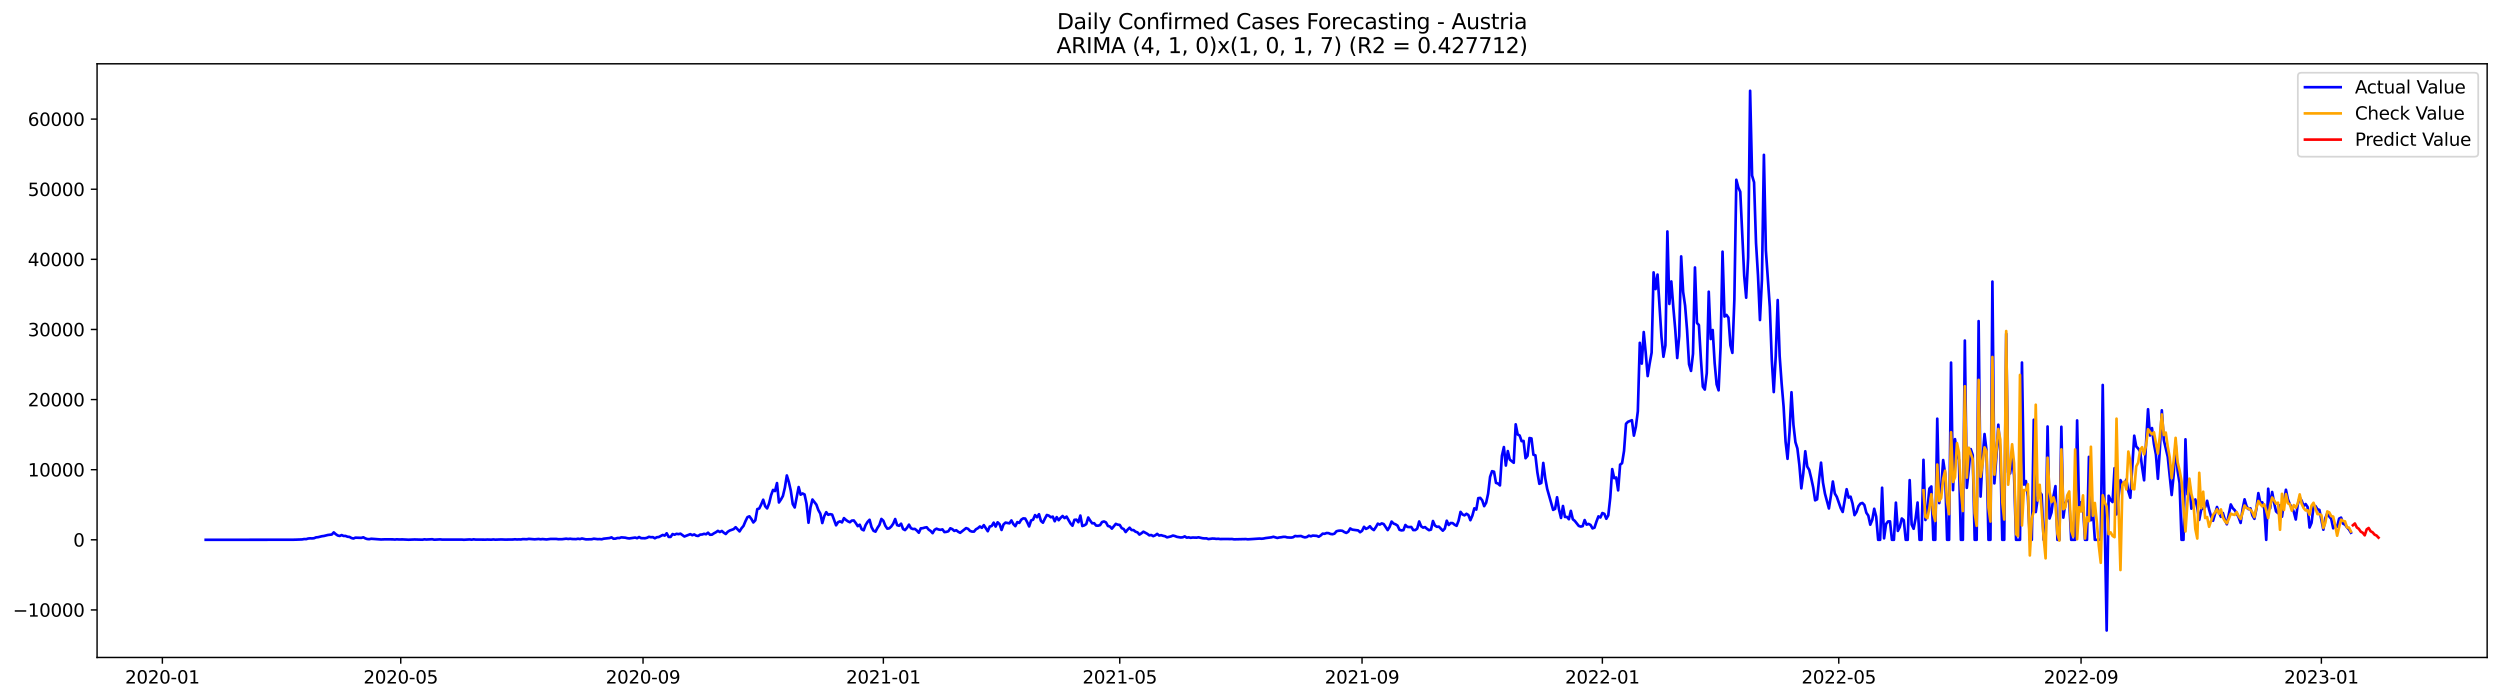 <?xml version="1.0" encoding="utf-8" standalone="no"?>
<!DOCTYPE svg PUBLIC "-//W3C//DTD SVG 1.1//EN"
  "http://www.w3.org/Graphics/SVG/1.1/DTD/svg11.dtd">
<svg xmlns:xlink="http://www.w3.org/1999/xlink" width="1400.792pt" height="392.274pt" viewBox="0 0 1400.792 392.274" xmlns="http://www.w3.org/2000/svg" version="1.1">
 <defs>
  <style type="text/css">*{stroke-linejoin: round; stroke-linecap: butt}</style>
 </defs>
 <g id="figure_1">
  <g id="patch_1">
   <path d="M 0 392.274 
L 1400.792 392.274 
L 1400.792 0 
L 0 0 
z
" style="fill: #ffffff"/>
  </g>
  <g id="axes_1">
   <g id="patch_2">
    <path d="M 54.392 368.396 
L 1393.592 368.396 
L 1393.592 35.755 
L 54.392 35.755 
z
" style="fill: #ffffff"/>
   </g>
   <g id="matplotlib.axis_1">
    <g id="xtick_1">
     <g id="line2d_1">
      <defs>
       <path id="ma3ad3f0d07" d="M 0 0 
L 0 3.5 
" style="stroke: #000000; stroke-width: 0.8"/>
      </defs>
      <g>
       <use xlink:href="#ma3ad3f0d07" x="90.982" y="368.396" style="stroke: #000000; stroke-width: 0.8"/>
      </g>
     </g>
     <g id="text_1">
      <!-- 2020-01 -->
      <g transform="translate(70.091 382.994)scale(0.1 -0.1)">
       <defs>
        <path id="DejaVuSans-32" d="M 1228 531 
L 3431 531 
L 3431 0 
L 469 0 
L 469 531 
Q 828 903 1448 1529 
Q 2069 2156 2228 2338 
Q 2531 2678 2651 2914 
Q 2772 3150 2772 3378 
Q 2772 3750 2511 3984 
Q 2250 4219 1831 4219 
Q 1534 4219 1204 4116 
Q 875 4013 500 3803 
L 500 4441 
Q 881 4594 1212 4672 
Q 1544 4750 1819 4750 
Q 2544 4750 2975 4387 
Q 3406 4025 3406 3419 
Q 3406 3131 3298 2873 
Q 3191 2616 2906 2266 
Q 2828 2175 2409 1742 
Q 1991 1309 1228 531 
z
" transform="scale(0.016)"/>
        <path id="DejaVuSans-30" d="M 2034 4250 
Q 1547 4250 1301 3770 
Q 1056 3291 1056 2328 
Q 1056 1369 1301 889 
Q 1547 409 2034 409 
Q 2525 409 2770 889 
Q 3016 1369 3016 2328 
Q 3016 3291 2770 3770 
Q 2525 4250 2034 4250 
z
M 2034 4750 
Q 2819 4750 3233 4129 
Q 3647 3509 3647 2328 
Q 3647 1150 3233 529 
Q 2819 -91 2034 -91 
Q 1250 -91 836 529 
Q 422 1150 422 2328 
Q 422 3509 836 4129 
Q 1250 4750 2034 4750 
z
" transform="scale(0.016)"/>
        <path id="DejaVuSans-2d" d="M 313 2009 
L 1997 2009 
L 1997 1497 
L 313 1497 
L 313 2009 
z
" transform="scale(0.016)"/>
        <path id="DejaVuSans-31" d="M 794 531 
L 1825 531 
L 1825 4091 
L 703 3866 
L 703 4441 
L 1819 4666 
L 2450 4666 
L 2450 531 
L 3481 531 
L 3481 0 
L 794 0 
L 794 531 
z
" transform="scale(0.016)"/>
       </defs>
       <use xlink:href="#DejaVuSans-32"/>
       <use xlink:href="#DejaVuSans-30" x="63.623"/>
       <use xlink:href="#DejaVuSans-32" x="127.246"/>
       <use xlink:href="#DejaVuSans-30" x="190.869"/>
       <use xlink:href="#DejaVuSans-2d" x="254.492"/>
       <use xlink:href="#DejaVuSans-30" x="290.576"/>
       <use xlink:href="#DejaVuSans-31" x="354.199"/>
      </g>
     </g>
    </g>
    <g id="xtick_2">
     <g id="line2d_2">
      <g>
       <use xlink:href="#ma3ad3f0d07" x="224.538" y="368.396" style="stroke: #000000; stroke-width: 0.8"/>
      </g>
     </g>
     <g id="text_2">
      <!-- 2020-05 -->
      <g transform="translate(203.646 382.994)scale(0.1 -0.1)">
       <defs>
        <path id="DejaVuSans-35" d="M 691 4666 
L 3169 4666 
L 3169 4134 
L 1269 4134 
L 1269 2991 
Q 1406 3038 1543 3061 
Q 1681 3084 1819 3084 
Q 2600 3084 3056 2656 
Q 3513 2228 3513 1497 
Q 3513 744 3044 326 
Q 2575 -91 1722 -91 
Q 1428 -91 1123 -41 
Q 819 9 494 109 
L 494 744 
Q 775 591 1075 516 
Q 1375 441 1709 441 
Q 2250 441 2565 725 
Q 2881 1009 2881 1497 
Q 2881 1984 2565 2268 
Q 2250 2553 1709 2553 
Q 1456 2553 1204 2497 
Q 953 2441 691 2322 
L 691 4666 
z
" transform="scale(0.016)"/>
       </defs>
       <use xlink:href="#DejaVuSans-32"/>
       <use xlink:href="#DejaVuSans-30" x="63.623"/>
       <use xlink:href="#DejaVuSans-32" x="127.246"/>
       <use xlink:href="#DejaVuSans-30" x="190.869"/>
       <use xlink:href="#DejaVuSans-2d" x="254.492"/>
       <use xlink:href="#DejaVuSans-30" x="290.576"/>
       <use xlink:href="#DejaVuSans-35" x="354.199"/>
      </g>
     </g>
    </g>
    <g id="xtick_3">
     <g id="line2d_3">
      <g>
       <use xlink:href="#ma3ad3f0d07" x="360.301" y="368.396" style="stroke: #000000; stroke-width: 0.8"/>
      </g>
     </g>
     <g id="text_3">
      <!-- 2020-09 -->
      <g transform="translate(339.41 382.994)scale(0.1 -0.1)">
       <defs>
        <path id="DejaVuSans-39" d="M 703 97 
L 703 672 
Q 941 559 1184 500 
Q 1428 441 1663 441 
Q 2288 441 2617 861 
Q 2947 1281 2994 2138 
Q 2813 1869 2534 1725 
Q 2256 1581 1919 1581 
Q 1219 1581 811 2004 
Q 403 2428 403 3163 
Q 403 3881 828 4315 
Q 1253 4750 1959 4750 
Q 2769 4750 3195 4129 
Q 3622 3509 3622 2328 
Q 3622 1225 3098 567 
Q 2575 -91 1691 -91 
Q 1453 -91 1209 -44 
Q 966 3 703 97 
z
M 1959 2075 
Q 2384 2075 2632 2365 
Q 2881 2656 2881 3163 
Q 2881 3666 2632 3958 
Q 2384 4250 1959 4250 
Q 1534 4250 1286 3958 
Q 1038 3666 1038 3163 
Q 1038 2656 1286 2365 
Q 1534 2075 1959 2075 
z
" transform="scale(0.016)"/>
       </defs>
       <use xlink:href="#DejaVuSans-32"/>
       <use xlink:href="#DejaVuSans-30" x="63.623"/>
       <use xlink:href="#DejaVuSans-32" x="127.246"/>
       <use xlink:href="#DejaVuSans-30" x="190.869"/>
       <use xlink:href="#DejaVuSans-2d" x="254.492"/>
       <use xlink:href="#DejaVuSans-30" x="290.576"/>
       <use xlink:href="#DejaVuSans-39" x="354.199"/>
      </g>
     </g>
    </g>
    <g id="xtick_4">
     <g id="line2d_4">
      <g>
       <use xlink:href="#ma3ad3f0d07" x="494.961" y="368.396" style="stroke: #000000; stroke-width: 0.8"/>
      </g>
     </g>
     <g id="text_4">
      <!-- 2021-01 -->
      <g transform="translate(474.069 382.994)scale(0.1 -0.1)">
       <use xlink:href="#DejaVuSans-32"/>
       <use xlink:href="#DejaVuSans-30" x="63.623"/>
       <use xlink:href="#DejaVuSans-32" x="127.246"/>
       <use xlink:href="#DejaVuSans-31" x="190.869"/>
       <use xlink:href="#DejaVuSans-2d" x="254.492"/>
       <use xlink:href="#DejaVuSans-30" x="290.576"/>
       <use xlink:href="#DejaVuSans-31" x="354.199"/>
      </g>
     </g>
    </g>
    <g id="xtick_5">
     <g id="line2d_5">
      <g>
       <use xlink:href="#ma3ad3f0d07" x="627.413" y="368.396" style="stroke: #000000; stroke-width: 0.8"/>
      </g>
     </g>
     <g id="text_5">
      <!-- 2021-05 -->
      <g transform="translate(606.521 382.994)scale(0.1 -0.1)">
       <use xlink:href="#DejaVuSans-32"/>
       <use xlink:href="#DejaVuSans-30" x="63.623"/>
       <use xlink:href="#DejaVuSans-32" x="127.246"/>
       <use xlink:href="#DejaVuSans-31" x="190.869"/>
       <use xlink:href="#DejaVuSans-2d" x="254.492"/>
       <use xlink:href="#DejaVuSans-30" x="290.576"/>
       <use xlink:href="#DejaVuSans-35" x="354.199"/>
      </g>
     </g>
    </g>
    <g id="xtick_6">
     <g id="line2d_6">
      <g>
       <use xlink:href="#ma3ad3f0d07" x="763.176" y="368.396" style="stroke: #000000; stroke-width: 0.8"/>
      </g>
     </g>
     <g id="text_6">
      <!-- 2021-09 -->
      <g transform="translate(742.284 382.994)scale(0.1 -0.1)">
       <use xlink:href="#DejaVuSans-32"/>
       <use xlink:href="#DejaVuSans-30" x="63.623"/>
       <use xlink:href="#DejaVuSans-32" x="127.246"/>
       <use xlink:href="#DejaVuSans-31" x="190.869"/>
       <use xlink:href="#DejaVuSans-2d" x="254.492"/>
       <use xlink:href="#DejaVuSans-30" x="290.576"/>
       <use xlink:href="#DejaVuSans-39" x="354.199"/>
      </g>
     </g>
    </g>
    <g id="xtick_7">
     <g id="line2d_7">
      <g>
       <use xlink:href="#ma3ad3f0d07" x="897.835" y="368.396" style="stroke: #000000; stroke-width: 0.8"/>
      </g>
     </g>
     <g id="text_7">
      <!-- 2022-01 -->
      <g transform="translate(876.944 382.994)scale(0.1 -0.1)">
       <use xlink:href="#DejaVuSans-32"/>
       <use xlink:href="#DejaVuSans-30" x="63.623"/>
       <use xlink:href="#DejaVuSans-32" x="127.246"/>
       <use xlink:href="#DejaVuSans-32" x="190.869"/>
       <use xlink:href="#DejaVuSans-2d" x="254.492"/>
       <use xlink:href="#DejaVuSans-30" x="290.576"/>
       <use xlink:href="#DejaVuSans-31" x="354.199"/>
      </g>
     </g>
    </g>
    <g id="xtick_8">
     <g id="line2d_8">
      <g>
       <use xlink:href="#ma3ad3f0d07" x="1030.287" y="368.396" style="stroke: #000000; stroke-width: 0.8"/>
      </g>
     </g>
     <g id="text_8">
      <!-- 2022-05 -->
      <g transform="translate(1009.396 382.994)scale(0.1 -0.1)">
       <use xlink:href="#DejaVuSans-32"/>
       <use xlink:href="#DejaVuSans-30" x="63.623"/>
       <use xlink:href="#DejaVuSans-32" x="127.246"/>
       <use xlink:href="#DejaVuSans-32" x="190.869"/>
       <use xlink:href="#DejaVuSans-2d" x="254.492"/>
       <use xlink:href="#DejaVuSans-30" x="290.576"/>
       <use xlink:href="#DejaVuSans-35" x="354.199"/>
      </g>
     </g>
    </g>
    <g id="xtick_9">
     <g id="line2d_9">
      <g>
       <use xlink:href="#ma3ad3f0d07" x="1166.051" y="368.396" style="stroke: #000000; stroke-width: 0.8"/>
      </g>
     </g>
     <g id="text_9">
      <!-- 2022-09 -->
      <g transform="translate(1145.159 382.994)scale(0.1 -0.1)">
       <use xlink:href="#DejaVuSans-32"/>
       <use xlink:href="#DejaVuSans-30" x="63.623"/>
       <use xlink:href="#DejaVuSans-32" x="127.246"/>
       <use xlink:href="#DejaVuSans-32" x="190.869"/>
       <use xlink:href="#DejaVuSans-2d" x="254.492"/>
       <use xlink:href="#DejaVuSans-30" x="290.576"/>
       <use xlink:href="#DejaVuSans-39" x="354.199"/>
      </g>
     </g>
    </g>
    <g id="xtick_10">
     <g id="line2d_10">
      <g>
       <use xlink:href="#ma3ad3f0d07" x="1300.71" y="368.396" style="stroke: #000000; stroke-width: 0.8"/>
      </g>
     </g>
     <g id="text_10">
      <!-- 2023-01 -->
      <g transform="translate(1279.819 382.994)scale(0.1 -0.1)">
       <defs>
        <path id="DejaVuSans-33" d="M 2597 2516 
Q 3050 2419 3304 2112 
Q 3559 1806 3559 1356 
Q 3559 666 3084 287 
Q 2609 -91 1734 -91 
Q 1441 -91 1130 -33 
Q 819 25 488 141 
L 488 750 
Q 750 597 1062 519 
Q 1375 441 1716 441 
Q 2309 441 2620 675 
Q 2931 909 2931 1356 
Q 2931 1769 2642 2001 
Q 2353 2234 1838 2234 
L 1294 2234 
L 1294 2753 
L 1863 2753 
Q 2328 2753 2575 2939 
Q 2822 3125 2822 3475 
Q 2822 3834 2567 4026 
Q 2313 4219 1838 4219 
Q 1578 4219 1281 4162 
Q 984 4106 628 3988 
L 628 4550 
Q 988 4650 1302 4700 
Q 1616 4750 1894 4750 
Q 2613 4750 3031 4423 
Q 3450 4097 3450 3541 
Q 3450 3153 3228 2886 
Q 3006 2619 2597 2516 
z
" transform="scale(0.016)"/>
       </defs>
       <use xlink:href="#DejaVuSans-32"/>
       <use xlink:href="#DejaVuSans-30" x="63.623"/>
       <use xlink:href="#DejaVuSans-32" x="127.246"/>
       <use xlink:href="#DejaVuSans-33" x="190.869"/>
       <use xlink:href="#DejaVuSans-2d" x="254.492"/>
       <use xlink:href="#DejaVuSans-30" x="290.576"/>
       <use xlink:href="#DejaVuSans-31" x="354.199"/>
      </g>
     </g>
    </g>
   </g>
   <g id="matplotlib.axis_2">
    <g id="ytick_1">
     <g id="line2d_11">
      <defs>
       <path id="mad39d2a68e" d="M 0 0 
L -3.5 0 
" style="stroke: #000000; stroke-width: 0.8"/>
      </defs>
      <g>
       <use xlink:href="#mad39d2a68e" x="54.392" y="341.749" style="stroke: #000000; stroke-width: 0.8"/>
      </g>
     </g>
     <g id="text_11">
      <!-- −10000 -->
      <g transform="translate(7.2 345.548)scale(0.1 -0.1)">
       <defs>
        <path id="DejaVuSans-2212" d="M 678 2272 
L 4684 2272 
L 4684 1741 
L 678 1741 
L 678 2272 
z
" transform="scale(0.016)"/>
       </defs>
       <use xlink:href="#DejaVuSans-2212"/>
       <use xlink:href="#DejaVuSans-31" x="83.789"/>
       <use xlink:href="#DejaVuSans-30" x="147.412"/>
       <use xlink:href="#DejaVuSans-30" x="211.035"/>
       <use xlink:href="#DejaVuSans-30" x="274.658"/>
       <use xlink:href="#DejaVuSans-30" x="338.281"/>
      </g>
     </g>
    </g>
    <g id="ytick_2">
     <g id="line2d_12">
      <g>
       <use xlink:href="#mad39d2a68e" x="54.392" y="302.462" style="stroke: #000000; stroke-width: 0.8"/>
      </g>
     </g>
     <g id="text_12">
      <!-- 0 -->
      <g transform="translate(41.03 306.261)scale(0.1 -0.1)">
       <use xlink:href="#DejaVuSans-30"/>
      </g>
     </g>
    </g>
    <g id="ytick_3">
     <g id="line2d_13">
      <g>
       <use xlink:href="#mad39d2a68e" x="54.392" y="263.175" style="stroke: #000000; stroke-width: 0.8"/>
      </g>
     </g>
     <g id="text_13">
      <!-- 10000 -->
      <g transform="translate(15.58 266.974)scale(0.1 -0.1)">
       <use xlink:href="#DejaVuSans-31"/>
       <use xlink:href="#DejaVuSans-30" x="63.623"/>
       <use xlink:href="#DejaVuSans-30" x="127.246"/>
       <use xlink:href="#DejaVuSans-30" x="190.869"/>
       <use xlink:href="#DejaVuSans-30" x="254.492"/>
      </g>
     </g>
    </g>
    <g id="ytick_4">
     <g id="line2d_14">
      <g>
       <use xlink:href="#mad39d2a68e" x="54.392" y="223.888" style="stroke: #000000; stroke-width: 0.8"/>
      </g>
     </g>
     <g id="text_14">
      <!-- 20000 -->
      <g transform="translate(15.58 227.687)scale(0.1 -0.1)">
       <use xlink:href="#DejaVuSans-32"/>
       <use xlink:href="#DejaVuSans-30" x="63.623"/>
       <use xlink:href="#DejaVuSans-30" x="127.246"/>
       <use xlink:href="#DejaVuSans-30" x="190.869"/>
       <use xlink:href="#DejaVuSans-30" x="254.492"/>
      </g>
     </g>
    </g>
    <g id="ytick_5">
     <g id="line2d_15">
      <g>
       <use xlink:href="#mad39d2a68e" x="54.392" y="184.601" style="stroke: #000000; stroke-width: 0.8"/>
      </g>
     </g>
     <g id="text_15">
      <!-- 30000 -->
      <g transform="translate(15.58 188.4)scale(0.1 -0.1)">
       <use xlink:href="#DejaVuSans-33"/>
       <use xlink:href="#DejaVuSans-30" x="63.623"/>
       <use xlink:href="#DejaVuSans-30" x="127.246"/>
       <use xlink:href="#DejaVuSans-30" x="190.869"/>
       <use xlink:href="#DejaVuSans-30" x="254.492"/>
      </g>
     </g>
    </g>
    <g id="ytick_6">
     <g id="line2d_16">
      <g>
       <use xlink:href="#mad39d2a68e" x="54.392" y="145.314" style="stroke: #000000; stroke-width: 0.8"/>
      </g>
     </g>
     <g id="text_16">
      <!-- 40000 -->
      <g transform="translate(15.58 149.113)scale(0.1 -0.1)">
       <defs>
        <path id="DejaVuSans-34" d="M 2419 4116 
L 825 1625 
L 2419 1625 
L 2419 4116 
z
M 2253 4666 
L 3047 4666 
L 3047 1625 
L 3713 1625 
L 3713 1100 
L 3047 1100 
L 3047 0 
L 2419 0 
L 2419 1100 
L 313 1100 
L 313 1709 
L 2253 4666 
z
" transform="scale(0.016)"/>
       </defs>
       <use xlink:href="#DejaVuSans-34"/>
       <use xlink:href="#DejaVuSans-30" x="63.623"/>
       <use xlink:href="#DejaVuSans-30" x="127.246"/>
       <use xlink:href="#DejaVuSans-30" x="190.869"/>
       <use xlink:href="#DejaVuSans-30" x="254.492"/>
      </g>
     </g>
    </g>
    <g id="ytick_7">
     <g id="line2d_17">
      <g>
       <use xlink:href="#mad39d2a68e" x="54.392" y="106.027" style="stroke: #000000; stroke-width: 0.8"/>
      </g>
     </g>
     <g id="text_17">
      <!-- 50000 -->
      <g transform="translate(15.58 109.826)scale(0.1 -0.1)">
       <use xlink:href="#DejaVuSans-35"/>
       <use xlink:href="#DejaVuSans-30" x="63.623"/>
       <use xlink:href="#DejaVuSans-30" x="127.246"/>
       <use xlink:href="#DejaVuSans-30" x="190.869"/>
       <use xlink:href="#DejaVuSans-30" x="254.492"/>
      </g>
     </g>
    </g>
    <g id="ytick_8">
     <g id="line2d_18">
      <g>
       <use xlink:href="#mad39d2a68e" x="54.392" y="66.74" style="stroke: #000000; stroke-width: 0.8"/>
      </g>
     </g>
     <g id="text_18">
      <!-- 60000 -->
      <g transform="translate(15.58 70.539)scale(0.1 -0.1)">
       <defs>
        <path id="DejaVuSans-36" d="M 2113 2584 
Q 1688 2584 1439 2293 
Q 1191 2003 1191 1497 
Q 1191 994 1439 701 
Q 1688 409 2113 409 
Q 2538 409 2786 701 
Q 3034 994 3034 1497 
Q 3034 2003 2786 2293 
Q 2538 2584 2113 2584 
z
M 3366 4563 
L 3366 3988 
Q 3128 4100 2886 4159 
Q 2644 4219 2406 4219 
Q 1781 4219 1451 3797 
Q 1122 3375 1075 2522 
Q 1259 2794 1537 2939 
Q 1816 3084 2150 3084 
Q 2853 3084 3261 2657 
Q 3669 2231 3669 1497 
Q 3669 778 3244 343 
Q 2819 -91 2113 -91 
Q 1303 -91 875 529 
Q 447 1150 447 2328 
Q 447 3434 972 4092 
Q 1497 4750 2381 4750 
Q 2619 4750 2861 4703 
Q 3103 4656 3366 4563 
z
" transform="scale(0.016)"/>
       </defs>
       <use xlink:href="#DejaVuSans-36"/>
       <use xlink:href="#DejaVuSans-30" x="63.623"/>
       <use xlink:href="#DejaVuSans-30" x="127.246"/>
       <use xlink:href="#DejaVuSans-30" x="190.869"/>
       <use xlink:href="#DejaVuSans-30" x="254.492"/>
      </g>
     </g>
    </g>
   </g>
   <g id="line2d_19">
    <path d="M 115.265 302.462 
L 163.831 302.426 
L 166.038 302.371 
L 169.349 302.246 
L 170.453 302.033 
L 171.557 302.081 
L 172.661 301.747 
L 173.765 301.637 
L 174.868 301.684 
L 175.972 301.574 
L 177.076 301.102 
L 178.18 301 
L 180.387 300.454 
L 181.491 300.317 
L 183.698 299.763 
L 185.906 299.499 
L 187.01 298.313 
L 188.114 299.291 
L 189.217 300.038 
L 190.321 300.313 
L 191.425 299.818 
L 192.529 300.305 
L 193.632 300.305 
L 194.736 300.741 
L 195.84 300.847 
L 196.944 301.468 
L 198.047 301.743 
L 199.151 301.259 
L 202.462 301.377 
L 203.566 301.059 
L 204.67 301.664 
L 205.774 302.026 
L 206.878 302.12 
L 207.981 301.872 
L 213.5 302.277 
L 215.708 302.187 
L 220.123 302.218 
L 221.227 302.324 
L 222.33 302.187 
L 223.434 302.269 
L 225.642 302.25 
L 228.953 302.415 
L 232.264 302.281 
L 236.679 302.403 
L 237.783 302.202 
L 238.887 302.312 
L 242.198 302.143 
L 243.302 302.403 
L 246.613 302.222 
L 247.717 302.344 
L 258.755 302.336 
L 259.858 302.442 
L 263.17 302.253 
L 264.273 302.395 
L 265.377 302.198 
L 266.481 302.34 
L 272 302.375 
L 273.104 302.316 
L 275.311 302.391 
L 276.415 302.253 
L 277.519 302.387 
L 280.83 302.257 
L 283.037 302.348 
L 287.453 302.289 
L 288.556 302.171 
L 289.66 302.285 
L 290.764 302.218 
L 291.868 302.269 
L 292.971 302.065 
L 295.179 302.147 
L 296.283 301.935 
L 299.594 302.195 
L 301.801 301.998 
L 302.905 302.179 
L 304.009 302.049 
L 306.217 302.257 
L 308.424 301.982 
L 311.735 301.975 
L 312.839 302.143 
L 315.047 302.108 
L 317.254 301.825 
L 318.358 302.002 
L 319.462 301.861 
L 320.565 302.022 
L 322.773 302.085 
L 323.877 301.861 
L 324.981 302.061 
L 326.084 301.715 
L 328.292 302.218 
L 331.603 302.136 
L 332.707 301.837 
L 334.914 302.108 
L 336.018 302.053 
L 337.122 302.179 
L 338.226 301.841 
L 341.537 301.476 
L 342.641 301.091 
L 343.745 301.849 
L 344.848 301.798 
L 345.952 301.444 
L 347.056 301.472 
L 348.16 301.098 
L 350.367 301.275 
L 351.471 301.562 
L 352.575 301.703 
L 355.886 301.208 
L 356.99 301.574 
L 358.094 300.914 
L 359.197 301.531 
L 361.405 301.593 
L 362.509 301.338 
L 363.612 300.776 
L 364.716 301.024 
L 365.82 300.969 
L 366.924 301.609 
L 368.027 301.02 
L 369.131 300.906 
L 371.339 299.747 
L 372.443 300.112 
L 373.546 298.808 
L 374.65 300.831 
L 375.754 300.835 
L 376.858 299.24 
L 377.961 299.621 
L 379.065 299.107 
L 380.169 299.295 
L 381.273 299.028 
L 383.48 300.611 
L 386.791 299.303 
L 387.895 299.881 
L 388.999 299.464 
L 390.103 300.14 
L 391.207 300.321 
L 392.31 299.558 
L 393.414 299.48 
L 394.518 299.107 
L 395.622 299.358 
L 396.725 298.478 
L 397.829 299.641 
L 398.933 299.566 
L 400.037 298.82 
L 401.14 298.227 
L 402.244 297.457 
L 403.348 298.101 
L 404.452 297.512 
L 405.556 298.478 
L 406.659 299.201 
L 407.763 297.971 
L 408.867 297.272 
L 411.074 296.482 
L 412.178 295.41 
L 414.386 297.751 
L 415.489 295.995 
L 416.593 294.691 
L 417.697 292.035 
L 418.801 289.768 
L 419.904 289.312 
L 421.008 290.793 
L 422.112 292.742 
L 423.216 291.532 
L 424.32 285.281 
L 425.423 284.904 
L 426.527 282.634 
L 427.631 280.009 
L 428.735 283.643 
L 429.838 284.865 
L 430.942 282.064 
L 432.046 277.467 
L 433.15 274.525 
L 434.253 275.145 
L 435.357 270.678 
L 436.461 281.541 
L 437.565 279.895 
L 438.669 277.919 
L 439.772 273.252 
L 440.876 266.408 
L 441.98 270.022 
L 443.084 274.89 
L 444.187 282.433 
L 445.291 284.343 
L 447.499 272.91 
L 448.602 277.184 
L 449.706 276.505 
L 450.81 277.063 
L 451.914 282.213 
L 453.017 292.891 
L 454.121 284.358 
L 455.225 279.899 
L 457.433 282.747 
L 458.536 285.812 
L 459.64 287.78 
L 460.744 293.068 
L 461.848 289.202 
L 462.951 286.994 
L 464.055 288.444 
L 465.159 288.098 
L 466.263 288.354 
L 468.47 294.341 
L 469.574 292.593 
L 470.678 292.121 
L 471.782 292.718 
L 472.885 290.322 
L 473.989 291.324 
L 475.093 292.106 
L 476.197 292.616 
L 477.3 291.685 
L 478.404 291.626 
L 479.508 293.076 
L 480.612 294.801 
L 481.715 294.011 
L 482.819 296.549 
L 483.923 297.146 
L 485.027 294.184 
L 486.13 292.412 
L 487.234 291.245 
L 488.338 295.366 
L 489.442 297.405 
L 490.546 297.893 
L 491.649 295.795 
L 492.753 294.113 
L 493.857 290.774 
L 494.961 291.811 
L 496.064 294.592 
L 497.168 296.211 
L 498.272 296.038 
L 499.376 295.017 
L 500.479 293.457 
L 501.583 290.829 
L 502.687 294.266 
L 503.791 294.596 
L 504.895 293.434 
L 505.998 296.388 
L 507.102 297.013 
L 508.206 295.759 
L 509.31 293.972 
L 510.413 295.956 
L 511.517 296.427 
L 512.621 296.345 
L 513.725 297.276 
L 514.828 298.494 
L 515.932 296.054 
L 517.036 295.952 
L 518.14 295.618 
L 519.243 295.437 
L 520.347 296.753 
L 521.451 297.504 
L 522.555 298.741 
L 523.659 296.863 
L 524.762 296.235 
L 525.866 296.679 
L 526.97 296.879 
L 528.074 296.62 
L 529.177 298.144 
L 530.281 298.007 
L 531.385 297.677 
L 532.489 296.007 
L 533.592 296.49 
L 534.696 297.472 
L 535.8 297.099 
L 536.904 297.959 
L 538.008 298.537 
L 541.319 295.909 
L 542.423 296.321 
L 543.526 297.48 
L 544.63 297.861 
L 545.734 297.873 
L 546.838 296.569 
L 547.941 295.952 
L 549.045 294.997 
L 550.149 295.751 
L 551.253 294.239 
L 553.46 297.649 
L 554.564 295.036 
L 555.668 294.734 
L 556.772 292.856 
L 557.875 295.04 
L 558.979 292.656 
L 560.083 293.724 
L 561.187 296.958 
L 562.29 293.85 
L 563.394 292.829 
L 565.602 293.229 
L 566.705 291.607 
L 567.809 293.642 
L 568.913 294.809 
L 570.017 292.553 
L 571.121 292.99 
L 572.224 291.182 
L 573.328 290.459 
L 574.432 290.542 
L 575.536 292.542 
L 576.639 294.966 
L 577.743 291.622 
L 578.847 291.178 
L 579.951 288.629 
L 581.054 289.807 
L 582.158 288.122 
L 583.262 291.893 
L 584.366 292.88 
L 585.469 290.585 
L 586.573 288.558 
L 587.677 288.919 
L 588.781 289.827 
L 589.885 289.481 
L 590.988 292.066 
L 592.092 289.764 
L 593.196 291.473 
L 594.3 290.141 
L 595.403 289.132 
L 596.507 290.302 
L 597.611 289.466 
L 599.818 293.296 
L 600.922 294.569 
L 602.026 291.265 
L 603.13 291.182 
L 604.234 292.605 
L 605.337 288.872 
L 606.441 294.734 
L 607.545 294.38 
L 608.649 293.654 
L 609.752 289.972 
L 610.856 291.709 
L 611.96 293.206 
L 613.064 293.166 
L 614.167 294.475 
L 615.271 294.545 
L 616.375 294.243 
L 617.479 292.518 
L 618.582 292.176 
L 619.686 292.703 
L 620.79 294.714 
L 621.894 295.005 
L 622.998 296.207 
L 625.205 293.536 
L 626.309 293.987 
L 627.413 294.137 
L 628.516 295.913 
L 629.62 296.411 
L 630.724 298.105 
L 631.828 296.773 
L 632.931 295.681 
L 634.035 296.981 
L 635.139 297.02 
L 636.243 297.92 
L 637.347 298.297 
L 638.45 299.535 
L 639.554 298.816 
L 640.658 297.912 
L 642.865 299.114 
L 643.969 299.959 
L 645.073 299.778 
L 646.177 300.415 
L 647.28 299.951 
L 648.384 299.142 
L 649.488 300.065 
L 650.592 299.865 
L 651.695 300.226 
L 652.799 300.462 
L 653.903 301.091 
L 656.111 300.556 
L 657.214 300.077 
L 658.318 300.352 
L 659.422 300.796 
L 661.629 301.173 
L 662.733 301.047 
L 663.837 300.541 
L 664.941 301.263 
L 666.044 301.083 
L 667.148 301.346 
L 668.252 301.181 
L 670.46 301.256 
L 671.563 301.063 
L 673.771 301.57 
L 674.875 301.684 
L 675.978 301.648 
L 677.082 302.057 
L 679.29 301.755 
L 680.393 301.79 
L 681.497 301.947 
L 682.601 301.876 
L 683.705 302.037 
L 687.016 302.006 
L 689.224 302.037 
L 690.327 302.002 
L 691.431 302.202 
L 698.054 302.053 
L 699.157 302.195 
L 701.365 302.057 
L 705.78 301.762 
L 706.884 301.857 
L 707.988 301.739 
L 709.091 301.499 
L 712.403 301.079 
L 713.506 300.768 
L 715.714 301.421 
L 716.818 301.142 
L 717.921 301.036 
L 719.025 300.816 
L 720.129 300.808 
L 721.233 301.118 
L 723.44 301.22 
L 724.544 301.028 
L 725.648 300.313 
L 726.752 300.474 
L 728.959 300.324 
L 730.063 300.812 
L 731.167 301.102 
L 732.27 300.882 
L 733.374 300.124 
L 734.478 300.509 
L 735.582 300.101 
L 737.789 300.25 
L 738.893 300.749 
L 739.997 300.034 
L 741.101 299.028 
L 742.204 299.087 
L 743.308 298.659 
L 744.412 298.725 
L 745.516 299.189 
L 746.619 299.331 
L 747.723 299.024 
L 748.827 297.692 
L 749.931 297.39 
L 751.034 297.303 
L 752.138 297.409 
L 753.242 298.117 
L 754.346 298.6 
L 755.45 297.924 
L 756.553 296.105 
L 757.657 296.753 
L 759.865 297.06 
L 760.968 297.174 
L 762.072 298.207 
L 763.176 297.433 
L 764.28 295.186 
L 765.383 296.345 
L 766.487 295.814 
L 767.591 294.871 
L 768.695 296.27 
L 769.799 296.997 
L 770.902 295.386 
L 772.006 293.426 
L 773.11 293.94 
L 774.214 293.272 
L 775.317 293.638 
L 777.525 297.001 
L 778.629 295.201 
L 779.732 292.247 
L 780.836 293.355 
L 781.94 293.771 
L 783.044 294.494 
L 784.147 296.848 
L 785.251 297.201 
L 786.355 297.048 
L 787.459 294.176 
L 788.563 295.237 
L 789.666 295.323 
L 790.77 295.276 
L 791.874 297.016 
L 792.978 297.02 
L 794.081 296.219 
L 795.185 292.192 
L 796.289 294.899 
L 797.393 295.63 
L 798.496 295.359 
L 799.6 296.341 
L 800.704 297.071 
L 801.808 296.734 
L 802.911 291.933 
L 804.015 294.455 
L 805.119 295.178 
L 806.223 295.088 
L 808.43 297.358 
L 809.534 296.191 
L 810.638 291.772 
L 811.742 294.152 
L 812.845 293.056 
L 813.949 293.104 
L 815.053 294.019 
L 816.157 294.62 
L 817.26 291.748 
L 818.364 286.818 
L 819.468 288.248 
L 820.572 288.766 
L 821.676 287.89 
L 822.779 288.582 
L 823.883 291.473 
L 824.987 288.923 
L 826.091 284.834 
L 827.194 285.529 
L 828.298 279.133 
L 829.402 278.968 
L 830.506 280.327 
L 831.609 283.612 
L 832.713 281.687 
L 833.817 276.607 
L 834.921 267.217 
L 836.024 264.015 
L 837.128 264.322 
L 838.232 270.565 
L 839.336 270.938 
L 840.44 271.979 
L 841.543 255.415 
L 842.647 250.505 
L 843.751 260.853 
L 844.855 252.748 
L 845.958 257.517 
L 848.166 259.305 
L 849.27 237.752 
L 850.373 243.437 
L 851.477 243.999 
L 852.581 247.189 
L 853.685 247.071 
L 854.789 256.751 
L 855.892 255.408 
L 856.996 245.437 
L 858.1 245.661 
L 859.204 254.807 
L 860.307 255.129 
L 861.411 264.664 
L 862.515 271.083 
L 863.619 270.6 
L 864.722 259.399 
L 865.826 267.991 
L 866.93 273.983 
L 870.241 285.686 
L 871.345 285.12 
L 872.449 278.622 
L 873.553 285.513 
L 874.656 290.216 
L 875.76 283.521 
L 876.864 289.65 
L 877.968 289.646 
L 879.071 290.935 
L 880.175 286.244 
L 881.279 290.955 
L 882.383 291.862 
L 884.59 294.667 
L 885.694 295.052 
L 886.798 294.797 
L 887.902 291.406 
L 889.005 293.968 
L 890.109 293.559 
L 891.213 294.149 
L 892.317 296.066 
L 893.42 295.641 
L 894.524 292.243 
L 895.628 289.332 
L 896.732 289.964 
L 897.835 287.466 
L 898.939 287.929 
L 900.043 290.672 
L 901.147 288.778 
L 902.25 278.866 
L 903.354 262.853 
L 904.458 267.921 
L 905.562 267.532 
L 906.666 274.764 
L 907.769 260.362 
L 908.873 259.537 
L 909.977 252.634 
L 911.081 237.453 
L 912.184 236.338 
L 914.392 235.45 
L 915.496 244.097 
L 916.599 239.17 
L 917.703 230.433 
L 918.807 192.089 
L 919.911 203.733 
L 921.015 186.062 
L 922.118 197.691 
L 923.222 210.719 
L 924.326 203.722 
L 925.43 197.577 
L 926.533 152.617 
L 927.637 161.967 
L 928.741 153.843 
L 930.948 188.718 
L 932.052 199.903 
L 933.156 193.519 
L 934.26 129.685 
L 935.363 170.292 
L 936.467 157.697 
L 937.571 172.029 
L 938.675 184.679 
L 939.779 200.602 
L 940.882 188.309 
L 941.986 143.667 
L 943.09 163.578 
L 944.194 171.322 
L 945.297 185.06 
L 946.401 204.095 
L 947.505 207.827 
L 948.609 198.249 
L 949.712 149.867 
L 950.816 180.947 
L 951.92 182.129 
L 953.024 200.991 
L 954.128 216.675 
L 955.231 218.285 
L 956.335 209.069 
L 957.439 163.449 
L 958.543 189.971 
L 959.646 184.915 
L 960.75 203.458 
L 961.854 215.358 
L 962.958 218.71 
L 964.061 194.607 
L 965.165 141.02 
L 966.269 177.368 
L 967.373 176.449 
L 968.476 178.008 
L 969.58 193.491 
L 970.684 197.715 
L 971.788 167.955 
L 972.892 100.731 
L 973.995 105.048 
L 975.099 107.472 
L 977.307 154.613 
L 978.41 166.808 
L 979.514 144.347 
L 980.618 50.876 
L 981.722 98.362 
L 982.825 102.161 
L 983.929 136.191 
L 985.033 154.314 
L 986.137 179.32 
L 987.241 156.726 
L 988.344 86.78 
L 989.448 140.281 
L 991.656 172.029 
L 992.759 201.655 
L 993.863 219.684 
L 994.967 199.777 
L 996.071 168.132 
L 997.174 199.577 
L 998.278 214.871 
L 999.382 227.848 
L 1000.486 247.421 
L 1001.589 257.085 
L 1002.693 242.152 
L 1003.797 219.774 
L 1004.901 238.066 
L 1006.005 247.735 
L 1007.108 251.282 
L 1008.212 260.542 
L 1009.316 273.625 
L 1010.42 265.045 
L 1011.523 252.858 
L 1012.627 261.411 
L 1013.731 263.265 
L 1014.835 267.862 
L 1015.938 273.02 
L 1017.042 280.347 
L 1018.146 279.777 
L 1019.25 268.671 
L 1020.354 259.238 
L 1021.457 270.482 
L 1022.561 276.634 
L 1024.769 284.9 
L 1025.872 277.911 
L 1026.976 269.802 
L 1028.08 276.524 
L 1029.184 278.391 
L 1031.391 284.731 
L 1032.495 286.865 
L 1034.702 274.116 
L 1035.806 278.811 
L 1036.91 278.304 
L 1038.014 282.174 
L 1039.118 288.629 
L 1040.221 286.916 
L 1041.325 283.655 
L 1042.429 282.17 
L 1043.533 281.82 
L 1044.636 282.964 
L 1045.74 287.301 
L 1046.844 288.908 
L 1047.948 293.991 
L 1049.051 291.316 
L 1050.155 285.073 
L 1051.259 289.489 
L 1052.363 302.462 
L 1053.467 302.462 
L 1054.57 273.287 
L 1055.674 301.648 
L 1056.778 293.665 
L 1057.882 292.168 
L 1058.985 292.125 
L 1060.089 302.462 
L 1061.193 302.462 
L 1062.297 281.64 
L 1063.4 297.48 
L 1064.504 295.253 
L 1065.608 290.522 
L 1066.712 291.497 
L 1067.815 302.462 
L 1068.919 302.462 
L 1070.023 269.036 
L 1071.127 293.885 
L 1072.231 296.282 
L 1073.334 290.542 
L 1074.438 281.565 
L 1075.542 302.462 
L 1076.646 302.462 
L 1077.749 257.655 
L 1078.853 291.355 
L 1079.957 285.411 
L 1081.061 273.766 
L 1082.164 272.584 
L 1083.268 302.462 
L 1084.372 302.462 
L 1085.476 234.597 
L 1086.58 281.903 
L 1087.683 273.566 
L 1088.787 257.784 
L 1089.891 265.469 
L 1090.995 302.462 
L 1092.098 302.462 
L 1093.202 203.179 
L 1094.306 274.627 
L 1095.41 246.061 
L 1096.513 253.396 
L 1097.617 257.733 
L 1098.721 302.462 
L 1099.825 302.462 
L 1100.928 190.816 
L 1102.032 273.354 
L 1103.136 263.08 
L 1104.24 251.64 
L 1105.344 254.968 
L 1106.447 302.462 
L 1107.551 302.462 
L 1108.655 179.922 
L 1109.759 278.241 
L 1110.862 256.791 
L 1111.966 243.205 
L 1113.07 252.328 
L 1114.174 302.462 
L 1115.277 302.462 
L 1116.381 157.791 
L 1117.485 270.843 
L 1118.589 256.075 
L 1119.693 237.968 
L 1120.796 252.693 
L 1121.9 302.462 
L 1123.004 302.462 
L 1124.108 187.001 
L 1125.211 264.687 
L 1126.315 265.249 
L 1127.419 256.064 
L 1128.523 266.549 
L 1129.626 302.462 
L 1131.834 302.462 
L 1132.938 203.132 
L 1134.041 271.507 
L 1135.145 269.543 
L 1136.249 278.186 
L 1137.353 302.462 
L 1138.457 302.462 
L 1139.56 235.206 
L 1140.664 286.9 
L 1141.768 279.31 
L 1142.872 275.896 
L 1143.975 277.106 
L 1145.079 302.462 
L 1146.183 302.462 
L 1147.287 238.97 
L 1148.39 290.511 
L 1149.494 287.155 
L 1150.598 277.919 
L 1151.702 272.384 
L 1152.806 302.462 
L 1153.909 302.462 
L 1155.013 239.131 
L 1156.117 290.031 
L 1157.221 282.001 
L 1158.324 280.115 
L 1159.428 280.854 
L 1160.532 302.462 
L 1162.739 302.462 
L 1163.843 235.572 
L 1164.947 285.372 
L 1166.051 281.467 
L 1167.154 284.174 
L 1168.258 302.462 
L 1169.362 302.462 
L 1170.466 255.993 
L 1171.57 291.497 
L 1172.673 286.036 
L 1173.777 302.462 
L 1177.088 302.462 
L 1178.192 215.7 
L 1179.296 292.216 
L 1180.4 353.276 
L 1181.503 277.778 
L 1182.607 280.206 
L 1183.711 281.306 
L 1184.815 262.338 
L 1185.919 288.216 
L 1188.126 269.028 
L 1189.23 271.323 
L 1190.334 271.197 
L 1191.437 268.679 
L 1192.541 275.291 
L 1193.645 278.913 
L 1195.852 244.128 
L 1196.956 250.171 
L 1198.06 251.33 
L 1199.164 253.003 
L 1200.267 261.874 
L 1201.371 269.119 
L 1202.475 248.037 
L 1203.579 229.305 
L 1204.683 244.014 
L 1205.786 239.862 
L 1206.89 248.78 
L 1207.994 254.63 
L 1209.098 268.266 
L 1210.201 251.789 
L 1211.305 229.918 
L 1212.409 246.489 
L 1214.616 255.907 
L 1216.824 277.353 
L 1217.928 266.18 
L 1219.032 248.595 
L 1220.135 263.768 
L 1221.239 270.655 
L 1222.343 302.462 
L 1223.447 302.462 
L 1224.55 246.156 
L 1225.654 276.98 
L 1226.758 270.176 
L 1227.862 285.018 
L 1230.069 279.856 
L 1231.173 284.551 
L 1232.277 291.281 
L 1233.38 285.505 
L 1235.588 284.142 
L 1236.692 280.595 
L 1237.796 285.541 
L 1238.899 289.344 
L 1240.003 291.787 
L 1242.211 284.079 
L 1243.314 287.045 
L 1244.418 289.579 
L 1245.522 287.442 
L 1246.626 291.163 
L 1247.729 293.752 
L 1249.937 282.657 
L 1251.041 284.739 
L 1252.144 285.875 
L 1253.248 287.603 
L 1254.352 289.921 
L 1255.456 293.005 
L 1256.56 285.242 
L 1257.663 279.781 
L 1258.767 283.592 
L 1259.871 285.293 
L 1260.975 284.849 
L 1262.078 288.829 
L 1263.182 290.703 
L 1264.286 285.175 
L 1265.39 276.304 
L 1266.493 281.585 
L 1267.597 281.475 
L 1268.701 285.132 
L 1269.805 302.481 
L 1270.909 273.845 
L 1272.012 284.826 
L 1273.116 275.676 
L 1274.22 281.71 
L 1275.324 286.578 
L 1276.427 287.533 
L 1277.531 283.085 
L 1278.635 289.493 
L 1279.739 281.274 
L 1280.842 274.426 
L 1281.946 279.789 
L 1283.05 282.63 
L 1284.154 284.225 
L 1285.257 286.778 
L 1286.361 291.084 
L 1287.465 282.673 
L 1288.569 278.776 
L 1289.673 280.583 
L 1290.776 283.443 
L 1291.88 282.429 
L 1292.984 284.079 
L 1294.088 295.571 
L 1295.191 292.946 
L 1296.295 283.954 
L 1297.399 283.561 
L 1298.503 285.34 
L 1299.606 285.721 
L 1301.814 296.793 
L 1302.918 290.338 
L 1304.022 287.627 
L 1305.125 289.426 
L 1306.229 290.719 
L 1307.333 296.015 
L 1308.437 294.321 
L 1309.54 295.178 
L 1310.644 290.601 
L 1311.748 290.031 
L 1312.852 293.402 
L 1313.955 293.948 
L 1315.059 295.453 
L 1316.163 296.671 
L 1317.267 298.474 
L 1317.267 298.474 
" clip-path="url(#p1adde825e4)" style="fill: none; stroke: #0000ff; stroke-width: 1.5; stroke-linecap: square"/>
   </g>
   <g id="line2d_20">
    <path d="M 1077.749 274.721 
L 1078.853 289.615 
L 1079.957 290.34 
L 1081.061 284.728 
L 1082.164 276.922 
L 1083.268 287.9 
L 1084.372 291.885 
L 1085.476 260.297 
L 1086.58 280.677 
L 1087.683 279.049 
L 1088.787 268.188 
L 1089.891 263.768 
L 1090.995 281.431 
L 1092.098 288.114 
L 1093.202 242.178 
L 1094.306 270.046 
L 1095.41 267.397 
L 1096.513 248.272 
L 1097.617 253.456 
L 1098.721 274.418 
L 1099.825 286.344 
L 1100.928 216.42 
L 1102.032 267.618 
L 1103.136 250.865 
L 1105.344 257.36 
L 1106.447 287.488 
L 1107.551 294.642 
L 1108.655 212.855 
L 1109.759 267.159 
L 1110.862 260.126 
L 1111.966 250.679 
L 1113.07 252.743 
L 1114.174 284.476 
L 1115.277 292.234 
L 1116.381 200.023 
L 1117.485 265.942 
L 1119.693 240.363 
L 1120.796 246.26 
L 1121.9 281.259 
L 1123.004 291.083 
L 1124.108 185.501 
L 1125.211 271.576 
L 1127.419 248.937 
L 1128.523 259.449 
L 1129.626 299.295 
L 1130.73 300.46 
L 1131.834 210.075 
L 1132.938 294.413 
L 1134.041 274.54 
L 1135.145 274.646 
L 1136.249 271.328 
L 1137.353 311.225 
L 1138.457 290.425 
L 1139.56 286.668 
L 1140.664 226.785 
L 1141.768 280.447 
L 1142.872 271.664 
L 1145.079 301.129 
L 1146.183 312.848 
L 1147.287 256.46 
L 1148.39 275.548 
L 1149.494 281.306 
L 1150.598 278.674 
L 1151.702 282.456 
L 1152.806 299.149 
L 1153.909 302.898 
L 1155.013 251.786 
L 1156.117 285.335 
L 1157.221 284.391 
L 1158.324 277.576 
L 1159.428 275.362 
L 1160.532 297.341 
L 1161.636 300.655 
L 1162.739 251.839 
L 1163.843 302.101 
L 1164.947 284.219 
L 1166.051 286.621 
L 1167.154 277.567 
L 1168.258 301.723 
L 1169.362 289.885 
L 1170.466 292.025 
L 1171.57 250.329 
L 1172.673 288.974 
L 1173.777 281.829 
L 1174.881 292.52 
L 1175.985 305.803 
L 1177.088 315.361 
L 1178.192 277.503 
L 1179.296 281.472 
L 1180.4 283.765 
L 1181.503 299.285 
L 1182.607 298.294 
L 1183.711 300.281 
L 1184.815 300.996 
L 1185.919 234.584 
L 1187.022 282.658 
L 1188.126 319.407 
L 1189.23 271.511 
L 1190.334 269.872 
L 1191.437 274.239 
L 1192.541 253.011 
L 1193.645 258.56 
L 1194.749 273.801 
L 1195.852 274.167 
L 1196.956 261.368 
L 1198.06 259.205 
L 1199.164 252.031 
L 1200.267 250.563 
L 1201.371 254.556 
L 1202.475 249.511 
L 1203.579 240.512 
L 1204.683 242.074 
L 1205.786 243.355 
L 1206.89 242.212 
L 1209.098 254.122 
L 1210.201 244.291 
L 1211.305 232.232 
L 1212.409 243.74 
L 1213.513 242.372 
L 1214.616 250.196 
L 1215.72 256.163 
L 1216.824 267.926 
L 1217.928 258.316 
L 1219.032 245.345 
L 1220.135 258.846 
L 1221.239 263.469 
L 1222.343 269.459 
L 1224.55 297.781 
L 1225.654 281.801 
L 1226.758 268.197 
L 1227.862 276.673 
L 1228.965 281.079 
L 1230.069 296.314 
L 1231.173 301.742 
L 1232.277 264.92 
L 1233.38 284.77 
L 1234.484 275.527 
L 1235.588 290.272 
L 1236.692 289.725 
L 1237.796 295.164 
L 1240.003 288.541 
L 1241.107 287.07 
L 1242.211 285.373 
L 1243.314 287.915 
L 1244.418 285.432 
L 1245.522 290.023 
L 1246.626 291.927 
L 1247.729 293.173 
L 1248.833 290.757 
L 1249.937 287.82 
L 1251.041 288.265 
L 1252.144 288.489 
L 1253.248 286.916 
L 1254.352 289.19 
L 1255.456 290.772 
L 1256.56 287.433 
L 1257.663 283.259 
L 1258.767 284.706 
L 1259.871 284.952 
L 1260.975 285.671 
L 1262.078 287.045 
L 1263.182 289.712 
L 1264.286 284.529 
L 1265.39 280.727 
L 1266.493 282.443 
L 1267.597 283.743 
L 1268.701 282.58 
L 1269.805 285.871 
L 1270.909 290.266 
L 1272.012 283.263 
L 1273.116 278.766 
L 1274.22 280.348 
L 1275.324 282.218 
L 1276.427 281.664 
L 1277.531 296.835 
L 1278.635 276.715 
L 1279.739 285.763 
L 1280.842 276.859 
L 1281.946 281.994 
L 1283.05 282.538 
L 1284.154 286.147 
L 1285.257 283.014 
L 1286.361 284.472 
L 1287.465 282.067 
L 1288.569 277.01 
L 1289.673 282.376 
L 1290.776 284.693 
L 1291.88 286.002 
L 1292.984 285.913 
L 1294.088 288.436 
L 1295.191 283.259 
L 1296.295 281.731 
L 1298.503 288.05 
L 1299.606 288.084 
L 1300.71 288.667 
L 1301.814 295.786 
L 1302.918 292.918 
L 1304.022 286.561 
L 1305.125 287.108 
L 1306.229 289.194 
L 1307.333 289.458 
L 1308.437 294.434 
L 1309.54 300.167 
L 1310.644 295.369 
L 1311.748 291.191 
L 1312.852 291.922 
L 1313.955 292.127 
L 1315.059 295.503 
L 1316.163 295.624 
L 1317.267 297.825 
L 1317.267 297.825 
" clip-path="url(#p1adde825e4)" style="fill: none; stroke: #ffa500; stroke-width: 1.5; stroke-linecap: square"/>
   </g>
   <g id="line2d_21">
    <path d="M 1318.37 294.306 
L 1319.474 293.326 
L 1320.578 295.539 
L 1321.682 296.32 
L 1322.786 297.908 
L 1323.889 298.518 
L 1324.993 299.944 
L 1326.097 296.613 
L 1327.201 295.848 
L 1328.304 297.677 
L 1329.408 298.26 
L 1330.512 299.564 
L 1331.616 300.082 
L 1332.719 301.249 
" clip-path="url(#p1adde825e4)" style="fill: none; stroke: #ff0000; stroke-width: 1.5; stroke-linecap: square"/>
   </g>
   <g id="patch_3">
    <path d="M 54.392 368.396 
L 54.392 35.755 
" style="fill: none; stroke: #000000; stroke-width: 0.8; stroke-linejoin: miter; stroke-linecap: square"/>
   </g>
   <g id="patch_4">
    <path d="M 1393.592 368.396 
L 1393.592 35.755 
" style="fill: none; stroke: #000000; stroke-width: 0.8; stroke-linejoin: miter; stroke-linecap: square"/>
   </g>
   <g id="patch_5">
    <path d="M 54.392 368.396 
L 1393.592 368.396 
" style="fill: none; stroke: #000000; stroke-width: 0.8; stroke-linejoin: miter; stroke-linecap: square"/>
   </g>
   <g id="patch_6">
    <path d="M 54.392 35.755 
L 1393.592 35.755 
" style="fill: none; stroke: #000000; stroke-width: 0.8; stroke-linejoin: miter; stroke-linecap: square"/>
   </g>
   <g id="text_19">
    <!-- Daily Confirmed Cases Forecasting - Austria -->
    <g transform="translate(592.297 16.318)scale(0.12 -0.12)">
     <defs>
      <path id="DejaVuSans-44" d="M 1259 4147 
L 1259 519 
L 2022 519 
Q 2988 519 3436 956 
Q 3884 1394 3884 2338 
Q 3884 3275 3436 3711 
Q 2988 4147 2022 4147 
L 1259 4147 
z
M 628 4666 
L 1925 4666 
Q 3281 4666 3915 4102 
Q 4550 3538 4550 2338 
Q 4550 1131 3912 565 
Q 3275 0 1925 0 
L 628 0 
L 628 4666 
z
" transform="scale(0.016)"/>
      <path id="DejaVuSans-61" d="M 2194 1759 
Q 1497 1759 1228 1600 
Q 959 1441 959 1056 
Q 959 750 1161 570 
Q 1363 391 1709 391 
Q 2188 391 2477 730 
Q 2766 1069 2766 1631 
L 2766 1759 
L 2194 1759 
z
M 3341 1997 
L 3341 0 
L 2766 0 
L 2766 531 
Q 2569 213 2275 61 
Q 1981 -91 1556 -91 
Q 1019 -91 701 211 
Q 384 513 384 1019 
Q 384 1609 779 1909 
Q 1175 2209 1959 2209 
L 2766 2209 
L 2766 2266 
Q 2766 2663 2505 2880 
Q 2244 3097 1772 3097 
Q 1472 3097 1187 3025 
Q 903 2953 641 2809 
L 641 3341 
Q 956 3463 1253 3523 
Q 1550 3584 1831 3584 
Q 2591 3584 2966 3190 
Q 3341 2797 3341 1997 
z
" transform="scale(0.016)"/>
      <path id="DejaVuSans-69" d="M 603 3500 
L 1178 3500 
L 1178 0 
L 603 0 
L 603 3500 
z
M 603 4863 
L 1178 4863 
L 1178 4134 
L 603 4134 
L 603 4863 
z
" transform="scale(0.016)"/>
      <path id="DejaVuSans-6c" d="M 603 4863 
L 1178 4863 
L 1178 0 
L 603 0 
L 603 4863 
z
" transform="scale(0.016)"/>
      <path id="DejaVuSans-79" d="M 2059 -325 
Q 1816 -950 1584 -1140 
Q 1353 -1331 966 -1331 
L 506 -1331 
L 506 -850 
L 844 -850 
Q 1081 -850 1212 -737 
Q 1344 -625 1503 -206 
L 1606 56 
L 191 3500 
L 800 3500 
L 1894 763 
L 2988 3500 
L 3597 3500 
L 2059 -325 
z
" transform="scale(0.016)"/>
      <path id="DejaVuSans-20" transform="scale(0.016)"/>
      <path id="DejaVuSans-43" d="M 4122 4306 
L 4122 3641 
Q 3803 3938 3442 4084 
Q 3081 4231 2675 4231 
Q 1875 4231 1450 3742 
Q 1025 3253 1025 2328 
Q 1025 1406 1450 917 
Q 1875 428 2675 428 
Q 3081 428 3442 575 
Q 3803 722 4122 1019 
L 4122 359 
Q 3791 134 3420 21 
Q 3050 -91 2638 -91 
Q 1578 -91 968 557 
Q 359 1206 359 2328 
Q 359 3453 968 4101 
Q 1578 4750 2638 4750 
Q 3056 4750 3426 4639 
Q 3797 4528 4122 4306 
z
" transform="scale(0.016)"/>
      <path id="DejaVuSans-6f" d="M 1959 3097 
Q 1497 3097 1228 2736 
Q 959 2375 959 1747 
Q 959 1119 1226 758 
Q 1494 397 1959 397 
Q 2419 397 2687 759 
Q 2956 1122 2956 1747 
Q 2956 2369 2687 2733 
Q 2419 3097 1959 3097 
z
M 1959 3584 
Q 2709 3584 3137 3096 
Q 3566 2609 3566 1747 
Q 3566 888 3137 398 
Q 2709 -91 1959 -91 
Q 1206 -91 779 398 
Q 353 888 353 1747 
Q 353 2609 779 3096 
Q 1206 3584 1959 3584 
z
" transform="scale(0.016)"/>
      <path id="DejaVuSans-6e" d="M 3513 2113 
L 3513 0 
L 2938 0 
L 2938 2094 
Q 2938 2591 2744 2837 
Q 2550 3084 2163 3084 
Q 1697 3084 1428 2787 
Q 1159 2491 1159 1978 
L 1159 0 
L 581 0 
L 581 3500 
L 1159 3500 
L 1159 2956 
Q 1366 3272 1645 3428 
Q 1925 3584 2291 3584 
Q 2894 3584 3203 3211 
Q 3513 2838 3513 2113 
z
" transform="scale(0.016)"/>
      <path id="DejaVuSans-66" d="M 2375 4863 
L 2375 4384 
L 1825 4384 
Q 1516 4384 1395 4259 
Q 1275 4134 1275 3809 
L 1275 3500 
L 2222 3500 
L 2222 3053 
L 1275 3053 
L 1275 0 
L 697 0 
L 697 3053 
L 147 3053 
L 147 3500 
L 697 3500 
L 697 3744 
Q 697 4328 969 4595 
Q 1241 4863 1831 4863 
L 2375 4863 
z
" transform="scale(0.016)"/>
      <path id="DejaVuSans-72" d="M 2631 2963 
Q 2534 3019 2420 3045 
Q 2306 3072 2169 3072 
Q 1681 3072 1420 2755 
Q 1159 2438 1159 1844 
L 1159 0 
L 581 0 
L 581 3500 
L 1159 3500 
L 1159 2956 
Q 1341 3275 1631 3429 
Q 1922 3584 2338 3584 
Q 2397 3584 2469 3576 
Q 2541 3569 2628 3553 
L 2631 2963 
z
" transform="scale(0.016)"/>
      <path id="DejaVuSans-6d" d="M 3328 2828 
Q 3544 3216 3844 3400 
Q 4144 3584 4550 3584 
Q 5097 3584 5394 3201 
Q 5691 2819 5691 2113 
L 5691 0 
L 5113 0 
L 5113 2094 
Q 5113 2597 4934 2840 
Q 4756 3084 4391 3084 
Q 3944 3084 3684 2787 
Q 3425 2491 3425 1978 
L 3425 0 
L 2847 0 
L 2847 2094 
Q 2847 2600 2669 2842 
Q 2491 3084 2119 3084 
Q 1678 3084 1418 2786 
Q 1159 2488 1159 1978 
L 1159 0 
L 581 0 
L 581 3500 
L 1159 3500 
L 1159 2956 
Q 1356 3278 1631 3431 
Q 1906 3584 2284 3584 
Q 2666 3584 2933 3390 
Q 3200 3197 3328 2828 
z
" transform="scale(0.016)"/>
      <path id="DejaVuSans-65" d="M 3597 1894 
L 3597 1613 
L 953 1613 
Q 991 1019 1311 708 
Q 1631 397 2203 397 
Q 2534 397 2845 478 
Q 3156 559 3463 722 
L 3463 178 
Q 3153 47 2828 -22 
Q 2503 -91 2169 -91 
Q 1331 -91 842 396 
Q 353 884 353 1716 
Q 353 2575 817 3079 
Q 1281 3584 2069 3584 
Q 2775 3584 3186 3129 
Q 3597 2675 3597 1894 
z
M 3022 2063 
Q 3016 2534 2758 2815 
Q 2500 3097 2075 3097 
Q 1594 3097 1305 2825 
Q 1016 2553 972 2059 
L 3022 2063 
z
" transform="scale(0.016)"/>
      <path id="DejaVuSans-64" d="M 2906 2969 
L 2906 4863 
L 3481 4863 
L 3481 0 
L 2906 0 
L 2906 525 
Q 2725 213 2448 61 
Q 2172 -91 1784 -91 
Q 1150 -91 751 415 
Q 353 922 353 1747 
Q 353 2572 751 3078 
Q 1150 3584 1784 3584 
Q 2172 3584 2448 3432 
Q 2725 3281 2906 2969 
z
M 947 1747 
Q 947 1113 1208 752 
Q 1469 391 1925 391 
Q 2381 391 2643 752 
Q 2906 1113 2906 1747 
Q 2906 2381 2643 2742 
Q 2381 3103 1925 3103 
Q 1469 3103 1208 2742 
Q 947 2381 947 1747 
z
" transform="scale(0.016)"/>
      <path id="DejaVuSans-73" d="M 2834 3397 
L 2834 2853 
Q 2591 2978 2328 3040 
Q 2066 3103 1784 3103 
Q 1356 3103 1142 2972 
Q 928 2841 928 2578 
Q 928 2378 1081 2264 
Q 1234 2150 1697 2047 
L 1894 2003 
Q 2506 1872 2764 1633 
Q 3022 1394 3022 966 
Q 3022 478 2636 193 
Q 2250 -91 1575 -91 
Q 1294 -91 989 -36 
Q 684 19 347 128 
L 347 722 
Q 666 556 975 473 
Q 1284 391 1588 391 
Q 1994 391 2212 530 
Q 2431 669 2431 922 
Q 2431 1156 2273 1281 
Q 2116 1406 1581 1522 
L 1381 1569 
Q 847 1681 609 1914 
Q 372 2147 372 2553 
Q 372 3047 722 3315 
Q 1072 3584 1716 3584 
Q 2034 3584 2315 3537 
Q 2597 3491 2834 3397 
z
" transform="scale(0.016)"/>
      <path id="DejaVuSans-46" d="M 628 4666 
L 3309 4666 
L 3309 4134 
L 1259 4134 
L 1259 2759 
L 3109 2759 
L 3109 2228 
L 1259 2228 
L 1259 0 
L 628 0 
L 628 4666 
z
" transform="scale(0.016)"/>
      <path id="DejaVuSans-63" d="M 3122 3366 
L 3122 2828 
Q 2878 2963 2633 3030 
Q 2388 3097 2138 3097 
Q 1578 3097 1268 2742 
Q 959 2388 959 1747 
Q 959 1106 1268 751 
Q 1578 397 2138 397 
Q 2388 397 2633 464 
Q 2878 531 3122 666 
L 3122 134 
Q 2881 22 2623 -34 
Q 2366 -91 2075 -91 
Q 1284 -91 818 406 
Q 353 903 353 1747 
Q 353 2603 823 3093 
Q 1294 3584 2113 3584 
Q 2378 3584 2631 3529 
Q 2884 3475 3122 3366 
z
" transform="scale(0.016)"/>
      <path id="DejaVuSans-74" d="M 1172 4494 
L 1172 3500 
L 2356 3500 
L 2356 3053 
L 1172 3053 
L 1172 1153 
Q 1172 725 1289 603 
Q 1406 481 1766 481 
L 2356 481 
L 2356 0 
L 1766 0 
Q 1100 0 847 248 
Q 594 497 594 1153 
L 594 3053 
L 172 3053 
L 172 3500 
L 594 3500 
L 594 4494 
L 1172 4494 
z
" transform="scale(0.016)"/>
      <path id="DejaVuSans-67" d="M 2906 1791 
Q 2906 2416 2648 2759 
Q 2391 3103 1925 3103 
Q 1463 3103 1205 2759 
Q 947 2416 947 1791 
Q 947 1169 1205 825 
Q 1463 481 1925 481 
Q 2391 481 2648 825 
Q 2906 1169 2906 1791 
z
M 3481 434 
Q 3481 -459 3084 -895 
Q 2688 -1331 1869 -1331 
Q 1566 -1331 1297 -1286 
Q 1028 -1241 775 -1147 
L 775 -588 
Q 1028 -725 1275 -790 
Q 1522 -856 1778 -856 
Q 2344 -856 2625 -561 
Q 2906 -266 2906 331 
L 2906 616 
Q 2728 306 2450 153 
Q 2172 0 1784 0 
Q 1141 0 747 490 
Q 353 981 353 1791 
Q 353 2603 747 3093 
Q 1141 3584 1784 3584 
Q 2172 3584 2450 3431 
Q 2728 3278 2906 2969 
L 2906 3500 
L 3481 3500 
L 3481 434 
z
" transform="scale(0.016)"/>
      <path id="DejaVuSans-41" d="M 2188 4044 
L 1331 1722 
L 3047 1722 
L 2188 4044 
z
M 1831 4666 
L 2547 4666 
L 4325 0 
L 3669 0 
L 3244 1197 
L 1141 1197 
L 716 0 
L 50 0 
L 1831 4666 
z
" transform="scale(0.016)"/>
      <path id="DejaVuSans-75" d="M 544 1381 
L 544 3500 
L 1119 3500 
L 1119 1403 
Q 1119 906 1312 657 
Q 1506 409 1894 409 
Q 2359 409 2629 706 
Q 2900 1003 2900 1516 
L 2900 3500 
L 3475 3500 
L 3475 0 
L 2900 0 
L 2900 538 
Q 2691 219 2414 64 
Q 2138 -91 1772 -91 
Q 1169 -91 856 284 
Q 544 659 544 1381 
z
M 1991 3584 
L 1991 3584 
z
" transform="scale(0.016)"/>
     </defs>
     <use xlink:href="#DejaVuSans-44"/>
     <use xlink:href="#DejaVuSans-61" x="77.002"/>
     <use xlink:href="#DejaVuSans-69" x="138.281"/>
     <use xlink:href="#DejaVuSans-6c" x="166.064"/>
     <use xlink:href="#DejaVuSans-79" x="193.848"/>
     <use xlink:href="#DejaVuSans-20" x="253.027"/>
     <use xlink:href="#DejaVuSans-43" x="284.814"/>
     <use xlink:href="#DejaVuSans-6f" x="354.639"/>
     <use xlink:href="#DejaVuSans-6e" x="415.82"/>
     <use xlink:href="#DejaVuSans-66" x="479.199"/>
     <use xlink:href="#DejaVuSans-69" x="514.404"/>
     <use xlink:href="#DejaVuSans-72" x="542.188"/>
     <use xlink:href="#DejaVuSans-6d" x="581.551"/>
     <use xlink:href="#DejaVuSans-65" x="678.963"/>
     <use xlink:href="#DejaVuSans-64" x="740.486"/>
     <use xlink:href="#DejaVuSans-20" x="803.963"/>
     <use xlink:href="#DejaVuSans-43" x="835.75"/>
     <use xlink:href="#DejaVuSans-61" x="905.574"/>
     <use xlink:href="#DejaVuSans-73" x="966.854"/>
     <use xlink:href="#DejaVuSans-65" x="1018.953"/>
     <use xlink:href="#DejaVuSans-73" x="1080.477"/>
     <use xlink:href="#DejaVuSans-20" x="1132.576"/>
     <use xlink:href="#DejaVuSans-46" x="1164.363"/>
     <use xlink:href="#DejaVuSans-6f" x="1218.258"/>
     <use xlink:href="#DejaVuSans-72" x="1279.439"/>
     <use xlink:href="#DejaVuSans-65" x="1318.303"/>
     <use xlink:href="#DejaVuSans-63" x="1379.826"/>
     <use xlink:href="#DejaVuSans-61" x="1434.807"/>
     <use xlink:href="#DejaVuSans-73" x="1496.086"/>
     <use xlink:href="#DejaVuSans-74" x="1548.186"/>
     <use xlink:href="#DejaVuSans-69" x="1587.395"/>
     <use xlink:href="#DejaVuSans-6e" x="1615.178"/>
     <use xlink:href="#DejaVuSans-67" x="1678.557"/>
     <use xlink:href="#DejaVuSans-20" x="1742.033"/>
     <use xlink:href="#DejaVuSans-2d" x="1773.82"/>
     <use xlink:href="#DejaVuSans-20" x="1809.904"/>
     <use xlink:href="#DejaVuSans-41" x="1841.691"/>
     <use xlink:href="#DejaVuSans-75" x="1910.1"/>
     <use xlink:href="#DejaVuSans-73" x="1973.479"/>
     <use xlink:href="#DejaVuSans-74" x="2025.578"/>
     <use xlink:href="#DejaVuSans-72" x="2064.787"/>
     <use xlink:href="#DejaVuSans-69" x="2105.9"/>
     <use xlink:href="#DejaVuSans-61" x="2133.684"/>
    </g>
    <!-- ARIMA (4, 1, 0)x(1, 0, 1, 7) (R2 = 0.427712) -->
    <g transform="translate(592.008 29.756)scale(0.12 -0.12)">
     <defs>
      <path id="DejaVuSans-52" d="M 2841 2188 
Q 3044 2119 3236 1894 
Q 3428 1669 3622 1275 
L 4263 0 
L 3584 0 
L 2988 1197 
Q 2756 1666 2539 1819 
Q 2322 1972 1947 1972 
L 1259 1972 
L 1259 0 
L 628 0 
L 628 4666 
L 2053 4666 
Q 2853 4666 3247 4331 
Q 3641 3997 3641 3322 
Q 3641 2881 3436 2590 
Q 3231 2300 2841 2188 
z
M 1259 4147 
L 1259 2491 
L 2053 2491 
Q 2509 2491 2742 2702 
Q 2975 2913 2975 3322 
Q 2975 3731 2742 3939 
Q 2509 4147 2053 4147 
L 1259 4147 
z
" transform="scale(0.016)"/>
      <path id="DejaVuSans-49" d="M 628 4666 
L 1259 4666 
L 1259 0 
L 628 0 
L 628 4666 
z
" transform="scale(0.016)"/>
      <path id="DejaVuSans-4d" d="M 628 4666 
L 1569 4666 
L 2759 1491 
L 3956 4666 
L 4897 4666 
L 4897 0 
L 4281 0 
L 4281 4097 
L 3078 897 
L 2444 897 
L 1241 4097 
L 1241 0 
L 628 0 
L 628 4666 
z
" transform="scale(0.016)"/>
      <path id="DejaVuSans-28" d="M 1984 4856 
Q 1566 4138 1362 3434 
Q 1159 2731 1159 2009 
Q 1159 1288 1364 580 
Q 1569 -128 1984 -844 
L 1484 -844 
Q 1016 -109 783 600 
Q 550 1309 550 2009 
Q 550 2706 781 3412 
Q 1013 4119 1484 4856 
L 1984 4856 
z
" transform="scale(0.016)"/>
      <path id="DejaVuSans-2c" d="M 750 794 
L 1409 794 
L 1409 256 
L 897 -744 
L 494 -744 
L 750 256 
L 750 794 
z
" transform="scale(0.016)"/>
      <path id="DejaVuSans-29" d="M 513 4856 
L 1013 4856 
Q 1481 4119 1714 3412 
Q 1947 2706 1947 2009 
Q 1947 1309 1714 600 
Q 1481 -109 1013 -844 
L 513 -844 
Q 928 -128 1133 580 
Q 1338 1288 1338 2009 
Q 1338 2731 1133 3434 
Q 928 4138 513 4856 
z
" transform="scale(0.016)"/>
      <path id="DejaVuSans-78" d="M 3513 3500 
L 2247 1797 
L 3578 0 
L 2900 0 
L 1881 1375 
L 863 0 
L 184 0 
L 1544 1831 
L 300 3500 
L 978 3500 
L 1906 2253 
L 2834 3500 
L 3513 3500 
z
" transform="scale(0.016)"/>
      <path id="DejaVuSans-37" d="M 525 4666 
L 3525 4666 
L 3525 4397 
L 1831 0 
L 1172 0 
L 2766 4134 
L 525 4134 
L 525 4666 
z
" transform="scale(0.016)"/>
      <path id="DejaVuSans-3d" d="M 678 2906 
L 4684 2906 
L 4684 2381 
L 678 2381 
L 678 2906 
z
M 678 1631 
L 4684 1631 
L 4684 1100 
L 678 1100 
L 678 1631 
z
" transform="scale(0.016)"/>
      <path id="DejaVuSans-2e" d="M 684 794 
L 1344 794 
L 1344 0 
L 684 0 
L 684 794 
z
" transform="scale(0.016)"/>
     </defs>
     <use xlink:href="#DejaVuSans-41"/>
     <use xlink:href="#DejaVuSans-52" x="68.408"/>
     <use xlink:href="#DejaVuSans-49" x="137.891"/>
     <use xlink:href="#DejaVuSans-4d" x="167.383"/>
     <use xlink:href="#DejaVuSans-41" x="253.662"/>
     <use xlink:href="#DejaVuSans-20" x="322.07"/>
     <use xlink:href="#DejaVuSans-28" x="353.857"/>
     <use xlink:href="#DejaVuSans-34" x="392.871"/>
     <use xlink:href="#DejaVuSans-2c" x="456.494"/>
     <use xlink:href="#DejaVuSans-20" x="488.281"/>
     <use xlink:href="#DejaVuSans-31" x="520.068"/>
     <use xlink:href="#DejaVuSans-2c" x="583.691"/>
     <use xlink:href="#DejaVuSans-20" x="615.479"/>
     <use xlink:href="#DejaVuSans-30" x="647.266"/>
     <use xlink:href="#DejaVuSans-29" x="710.889"/>
     <use xlink:href="#DejaVuSans-78" x="749.902"/>
     <use xlink:href="#DejaVuSans-28" x="809.082"/>
     <use xlink:href="#DejaVuSans-31" x="848.096"/>
     <use xlink:href="#DejaVuSans-2c" x="911.719"/>
     <use xlink:href="#DejaVuSans-20" x="943.506"/>
     <use xlink:href="#DejaVuSans-30" x="975.293"/>
     <use xlink:href="#DejaVuSans-2c" x="1038.916"/>
     <use xlink:href="#DejaVuSans-20" x="1070.703"/>
     <use xlink:href="#DejaVuSans-31" x="1102.49"/>
     <use xlink:href="#DejaVuSans-2c" x="1166.113"/>
     <use xlink:href="#DejaVuSans-20" x="1197.9"/>
     <use xlink:href="#DejaVuSans-37" x="1229.688"/>
     <use xlink:href="#DejaVuSans-29" x="1293.311"/>
     <use xlink:href="#DejaVuSans-20" x="1332.324"/>
     <use xlink:href="#DejaVuSans-28" x="1364.111"/>
     <use xlink:href="#DejaVuSans-52" x="1403.125"/>
     <use xlink:href="#DejaVuSans-32" x="1472.607"/>
     <use xlink:href="#DejaVuSans-20" x="1536.23"/>
     <use xlink:href="#DejaVuSans-3d" x="1568.018"/>
     <use xlink:href="#DejaVuSans-20" x="1651.807"/>
     <use xlink:href="#DejaVuSans-30" x="1683.594"/>
     <use xlink:href="#DejaVuSans-2e" x="1747.217"/>
     <use xlink:href="#DejaVuSans-34" x="1779.004"/>
     <use xlink:href="#DejaVuSans-32" x="1842.627"/>
     <use xlink:href="#DejaVuSans-37" x="1906.25"/>
     <use xlink:href="#DejaVuSans-37" x="1969.873"/>
     <use xlink:href="#DejaVuSans-31" x="2033.496"/>
     <use xlink:href="#DejaVuSans-32" x="2097.119"/>
     <use xlink:href="#DejaVuSans-29" x="2160.742"/>
    </g>
   </g>
   <g id="legend_1">
    <g id="patch_7">
     <path d="M 1289.513 87.79 
L 1386.592 87.79 
Q 1388.592 87.79 1388.592 85.79 
L 1388.592 42.755 
Q 1388.592 40.755 1386.592 40.755 
L 1289.513 40.755 
Q 1287.513 40.755 1287.513 42.755 
L 1287.513 85.79 
Q 1287.513 87.79 1289.513 87.79 
z
" style="fill: #ffffff; opacity: 0.8; stroke: #cccccc; stroke-linejoin: miter"/>
    </g>
    <g id="line2d_22">
     <path d="M 1291.513 48.854 
L 1301.513 48.854 
L 1311.513 48.854 
" style="fill: none; stroke: #0000ff; stroke-width: 1.5; stroke-linecap: square"/>
    </g>
    <g id="text_20">
     <!-- Actual Value -->
     <g transform="translate(1319.513 52.354)scale(0.1 -0.1)">
      <defs>
       <path id="DejaVuSans-56" d="M 1831 0 
L 50 4666 
L 709 4666 
L 2188 738 
L 3669 4666 
L 4325 4666 
L 2547 0 
L 1831 0 
z
" transform="scale(0.016)"/>
      </defs>
      <use xlink:href="#DejaVuSans-41"/>
      <use xlink:href="#DejaVuSans-63" x="66.658"/>
      <use xlink:href="#DejaVuSans-74" x="121.639"/>
      <use xlink:href="#DejaVuSans-75" x="160.848"/>
      <use xlink:href="#DejaVuSans-61" x="224.227"/>
      <use xlink:href="#DejaVuSans-6c" x="285.506"/>
      <use xlink:href="#DejaVuSans-20" x="313.289"/>
      <use xlink:href="#DejaVuSans-56" x="345.076"/>
      <use xlink:href="#DejaVuSans-61" x="405.734"/>
      <use xlink:href="#DejaVuSans-6c" x="467.014"/>
      <use xlink:href="#DejaVuSans-75" x="494.797"/>
      <use xlink:href="#DejaVuSans-65" x="558.176"/>
     </g>
    </g>
    <g id="line2d_23">
     <path d="M 1291.513 63.532 
L 1301.513 63.532 
L 1311.513 63.532 
" style="fill: none; stroke: #ffa500; stroke-width: 1.5; stroke-linecap: square"/>
    </g>
    <g id="text_21">
     <!-- Check Value -->
     <g transform="translate(1319.513 67.032)scale(0.1 -0.1)">
      <defs>
       <path id="DejaVuSans-68" d="M 3513 2113 
L 3513 0 
L 2938 0 
L 2938 2094 
Q 2938 2591 2744 2837 
Q 2550 3084 2163 3084 
Q 1697 3084 1428 2787 
Q 1159 2491 1159 1978 
L 1159 0 
L 581 0 
L 581 4863 
L 1159 4863 
L 1159 2956 
Q 1366 3272 1645 3428 
Q 1925 3584 2291 3584 
Q 2894 3584 3203 3211 
Q 3513 2838 3513 2113 
z
" transform="scale(0.016)"/>
       <path id="DejaVuSans-6b" d="M 581 4863 
L 1159 4863 
L 1159 1991 
L 2875 3500 
L 3609 3500 
L 1753 1863 
L 3688 0 
L 2938 0 
L 1159 1709 
L 1159 0 
L 581 0 
L 581 4863 
z
" transform="scale(0.016)"/>
      </defs>
      <use xlink:href="#DejaVuSans-43"/>
      <use xlink:href="#DejaVuSans-68" x="69.824"/>
      <use xlink:href="#DejaVuSans-65" x="133.203"/>
      <use xlink:href="#DejaVuSans-63" x="194.727"/>
      <use xlink:href="#DejaVuSans-6b" x="249.707"/>
      <use xlink:href="#DejaVuSans-20" x="307.617"/>
      <use xlink:href="#DejaVuSans-56" x="339.404"/>
      <use xlink:href="#DejaVuSans-61" x="400.062"/>
      <use xlink:href="#DejaVuSans-6c" x="461.342"/>
      <use xlink:href="#DejaVuSans-75" x="489.125"/>
      <use xlink:href="#DejaVuSans-65" x="552.504"/>
     </g>
    </g>
    <g id="line2d_24">
     <path d="M 1291.513 78.21 
L 1301.513 78.21 
L 1311.513 78.21 
" style="fill: none; stroke: #ff0000; stroke-width: 1.5; stroke-linecap: square"/>
    </g>
    <g id="text_22">
     <!-- Predict Value -->
     <g transform="translate(1319.513 81.71)scale(0.1 -0.1)">
      <defs>
       <path id="DejaVuSans-50" d="M 1259 4147 
L 1259 2394 
L 2053 2394 
Q 2494 2394 2734 2622 
Q 2975 2850 2975 3272 
Q 2975 3691 2734 3919 
Q 2494 4147 2053 4147 
L 1259 4147 
z
M 628 4666 
L 2053 4666 
Q 2838 4666 3239 4311 
Q 3641 3956 3641 3272 
Q 3641 2581 3239 2228 
Q 2838 1875 2053 1875 
L 1259 1875 
L 1259 0 
L 628 0 
L 628 4666 
z
" transform="scale(0.016)"/>
      </defs>
      <use xlink:href="#DejaVuSans-50"/>
      <use xlink:href="#DejaVuSans-72" x="58.553"/>
      <use xlink:href="#DejaVuSans-65" x="97.416"/>
      <use xlink:href="#DejaVuSans-64" x="158.939"/>
      <use xlink:href="#DejaVuSans-69" x="222.416"/>
      <use xlink:href="#DejaVuSans-63" x="250.199"/>
      <use xlink:href="#DejaVuSans-74" x="305.18"/>
      <use xlink:href="#DejaVuSans-20" x="344.389"/>
      <use xlink:href="#DejaVuSans-56" x="376.176"/>
      <use xlink:href="#DejaVuSans-61" x="436.834"/>
      <use xlink:href="#DejaVuSans-6c" x="498.113"/>
      <use xlink:href="#DejaVuSans-75" x="525.896"/>
      <use xlink:href="#DejaVuSans-65" x="589.275"/>
     </g>
    </g>
   </g>
  </g>
 </g>
 <defs>
  <clipPath id="p1adde825e4">
   <rect x="54.392" y="35.755" width="1339.2" height="332.64"/>
  </clipPath>
 </defs>
</svg>
